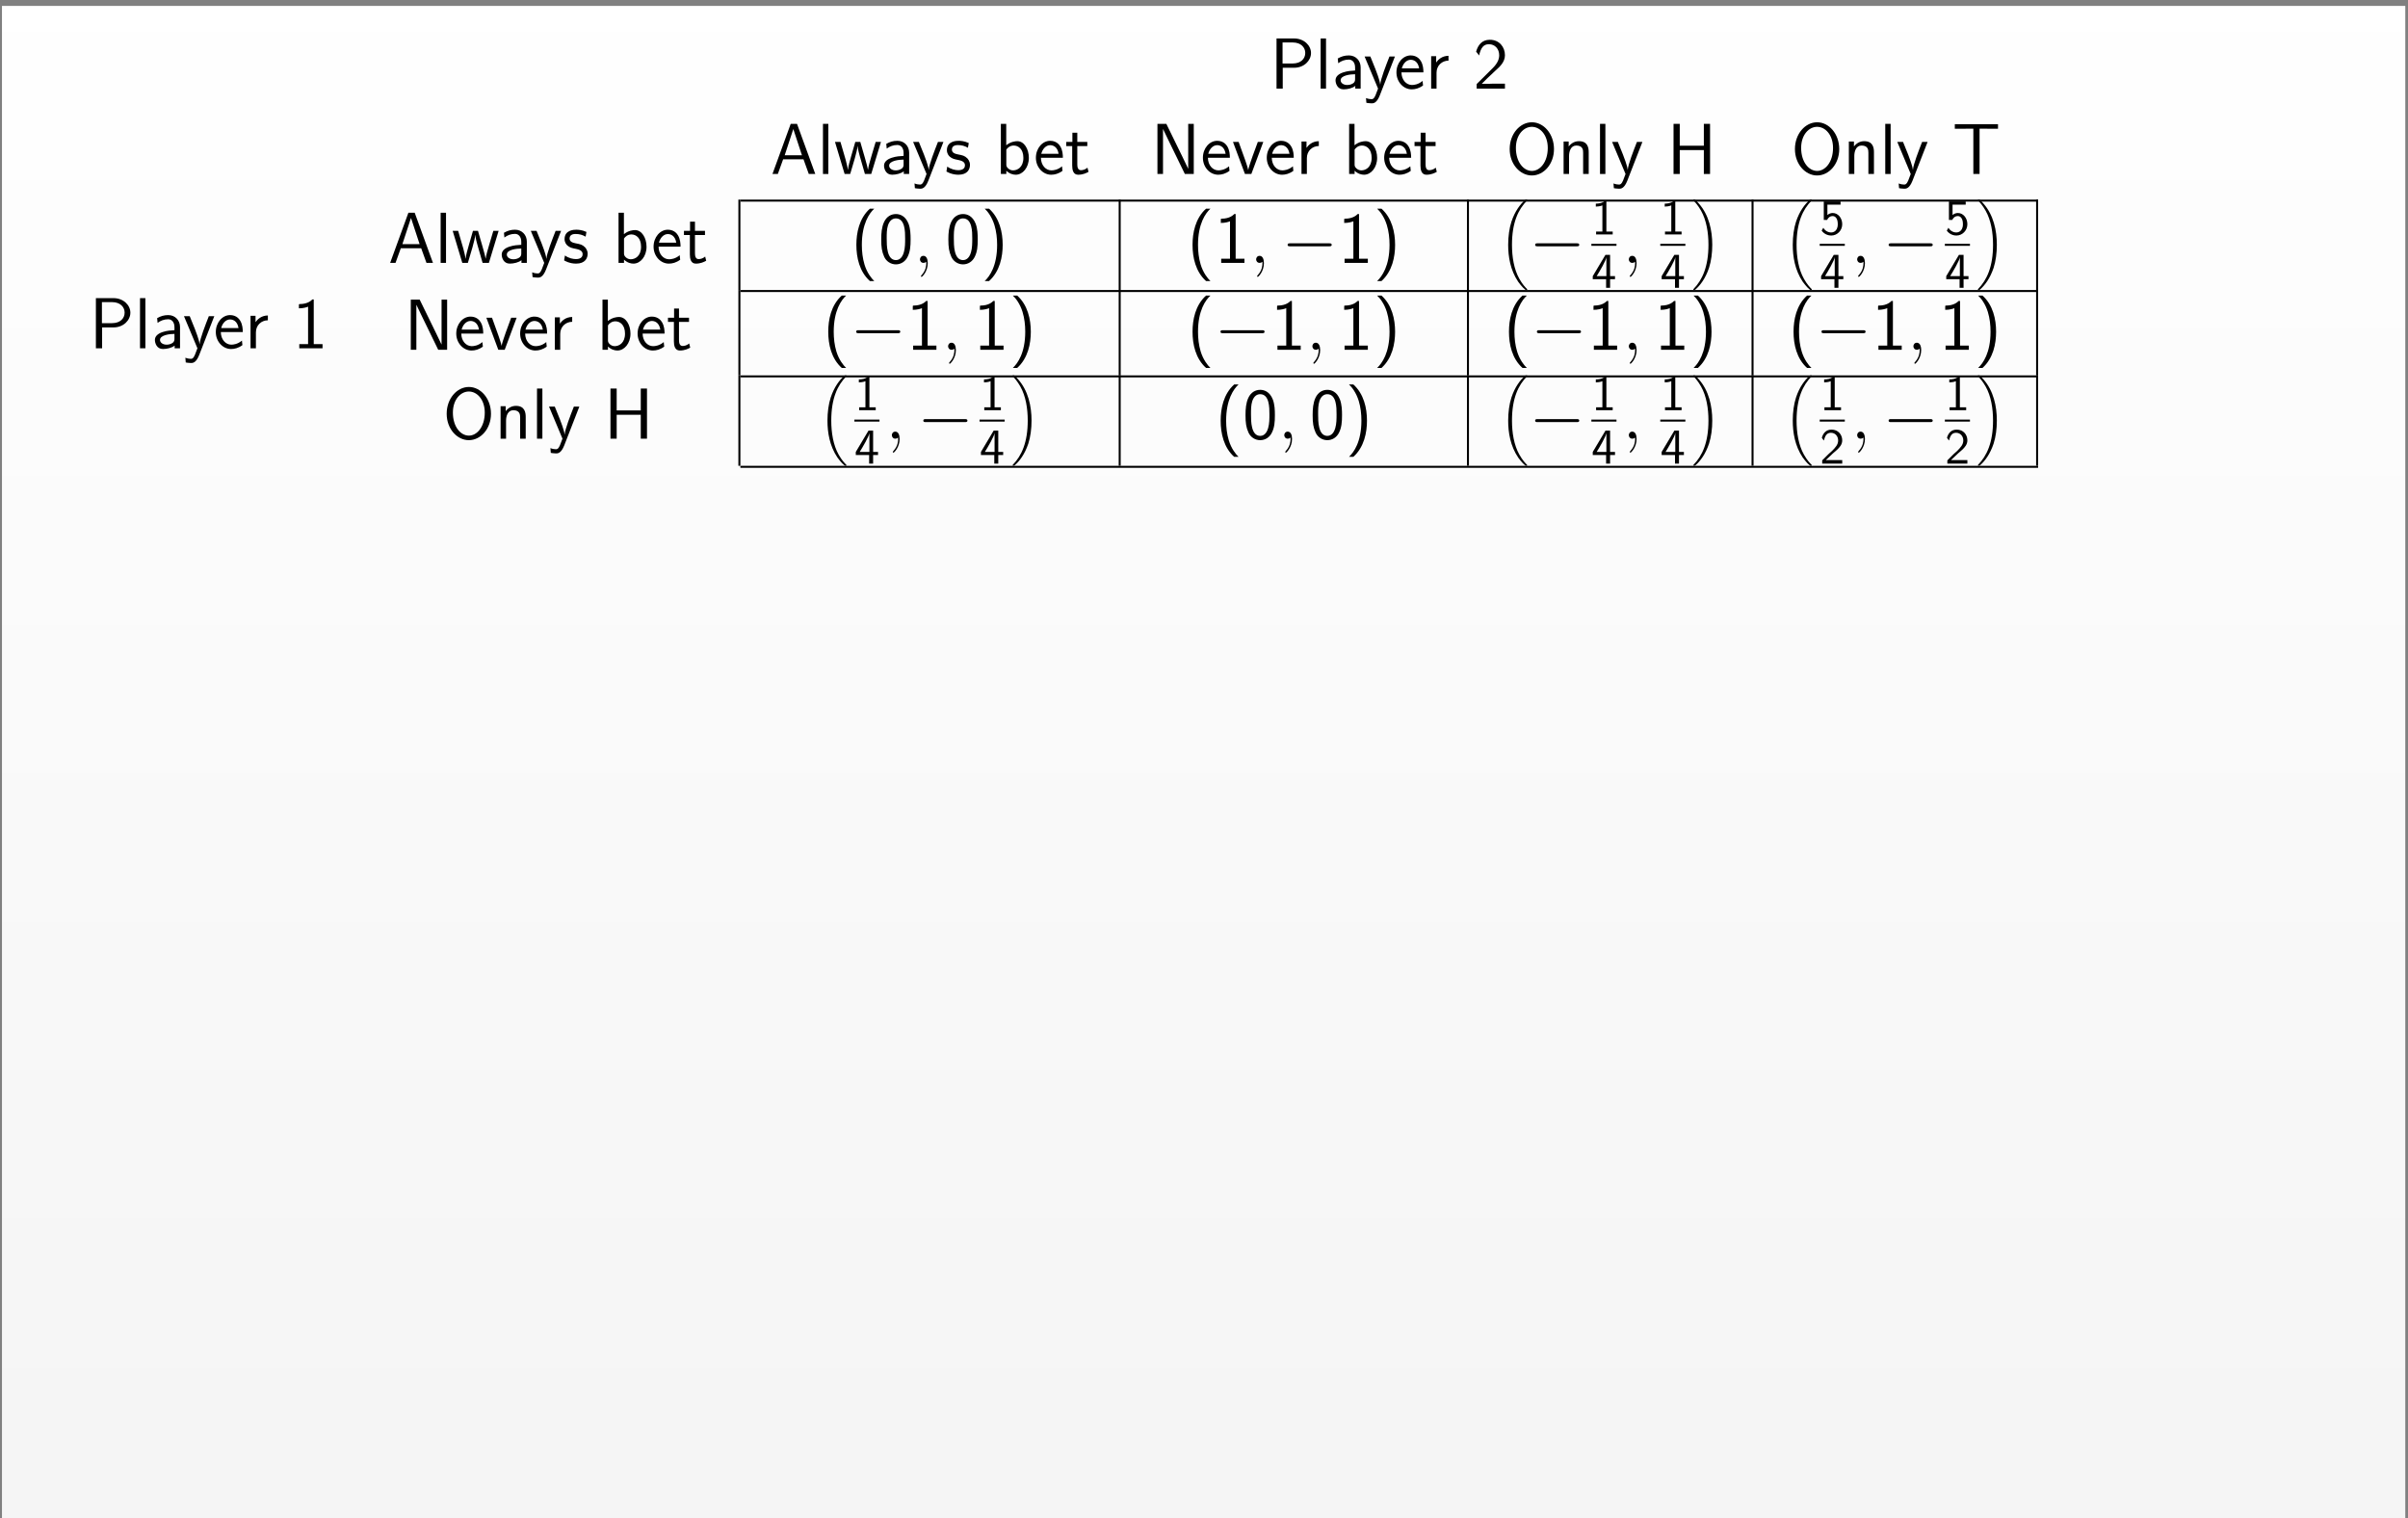 <?xml version="1.0" encoding="UTF-8"?>
<svg xmlns="http://www.w3.org/2000/svg" xmlns:xlink="http://www.w3.org/1999/xlink" width="406" height="256" viewBox="0 0 406 256">
<rect x="0" y="0" width="406" height="256" fill="#808080" stroke="none"/>
<defs>
<g>
<g id="glyph-0-0">
<path d="M 6.922 -6 C 6.922 -7.281 5.734 -8.453 4.078 -8.453 L 1.109 -8.453 L 1.109 0 L 2.156 0 L 2.156 -3.516 L 4.078 -3.516 C 5.766 -3.516 6.922 -4.734 6.922 -6 Z M 5.953 -6.016 C 5.953 -5.047 5.219 -4.234 3.828 -4.234 L 2.125 -4.234 L 2.125 -7.781 L 3.828 -7.781 C 5.25 -7.781 5.953 -6.922 5.953 -6.016 Z M 5.953 -6.016 "/>
</g>
<g id="glyph-0-1">
<path d="M 1.859 0 L 1.859 -8.453 L 0.953 -8.453 L 0.953 0 Z M 1.859 0 "/>
</g>
<g id="glyph-0-2">
<path d="M 4.891 0 L 4.891 -3.578 C 4.891 -4.734 4.047 -5.594 2.906 -5.594 C 2.188 -5.594 1.641 -5.422 1.031 -5.078 L 1.109 -4.281 C 1.641 -4.672 2.203 -4.891 2.906 -4.891 C 3.469 -4.891 3.953 -4.438 3.953 -3.547 L 3.953 -3.047 C 3.406 -3.016 2.688 -2.984 1.953 -2.734 C 1.141 -2.469 0.656 -2.016 0.656 -1.406 C 0.656 -0.859 0.969 0.125 2.016 0.125 C 2.688 0.125 3.531 -0.078 3.984 -0.453 L 3.984 0 Z M 3.953 -1.641 C 3.953 -1.391 3.953 -1.094 3.562 -0.859 C 3.234 -0.641 2.812 -0.609 2.625 -0.609 C 1.969 -0.609 1.516 -0.969 1.516 -1.406 C 1.516 -2.25 3.219 -2.422 3.953 -2.422 Z M 3.953 -1.641 "/>
</g>
<g id="glyph-0-3">
<path d="M 5.281 -5.406 L 4.359 -5.406 C 3.797 -3.969 2.859 -1.578 2.812 -0.703 L 2.797 -0.703 C 2.734 -1.422 2.094 -3.031 2 -3.281 L 1.141 -5.406 L 0.172 -5.406 L 2.438 0 L 2.016 1.109 C 1.75 1.719 1.562 1.781 1.344 1.781 C 1.172 1.781 0.781 1.75 0.406 1.594 L 0.469 2.391 C 0.547 2.406 0.953 2.484 1.344 2.484 C 1.641 2.484 2.203 2.484 2.734 1.141 Z M 5.281 -5.406 "/>
</g>
<g id="glyph-0-4">
<path d="M 4.953 -2.734 C 4.953 -3.266 4.906 -4.016 4.516 -4.656 C 4.016 -5.5 3.172 -5.594 2.812 -5.594 C 1.5 -5.594 0.406 -4.328 0.406 -2.734 C 0.406 -1.141 1.578 0.125 2.984 0.125 C 3.547 0.125 4.219 -0.031 4.891 -0.531 C 4.891 -0.578 4.844 -0.969 4.844 -0.969 C 4.844 -0.969 4.812 -1.25 4.812 -1.297 C 4.094 -0.688 3.375 -0.609 3.016 -0.609 C 2.078 -0.609 1.266 -1.453 1.25 -2.734 Z M 4.234 -3.406 L 1.312 -3.406 C 1.516 -4.219 2.094 -4.859 2.812 -4.859 C 3.188 -4.859 4.031 -4.688 4.234 -3.406 Z M 4.234 -3.406 "/>
</g>
<g id="glyph-0-5">
<path d="M 3.875 -4.719 L 3.875 -5.531 C 2.766 -5.516 2.125 -4.875 1.797 -4.406 L 1.797 -5.469 L 0.953 -5.469 L 0.953 0 L 1.859 0 L 1.859 -2.672 C 1.859 -3.906 2.781 -4.703 3.875 -4.719 Z M 3.875 -4.719 "/>
</g>
<g id="glyph-0-6">
<path d="M 5.359 0 L 5.359 -0.828 L 3.188 -0.828 C 3.047 -0.828 2.906 -0.812 2.75 -0.812 L 1.453 -0.812 C 1.766 -1.141 2.906 -2.266 3.688 -2.969 C 4.594 -3.766 5.359 -4.516 5.359 -5.641 C 5.359 -7 4.422 -8.234 2.812 -8.234 C 1.5 -8.234 0.828 -7.375 0.5 -6.234 C 0.891 -5.75 0.891 -5.734 1 -5.578 C 1.297 -6.891 1.75 -7.484 2.656 -7.484 C 3.703 -7.484 4.391 -6.672 4.391 -5.625 C 4.391 -4.984 4.125 -4.281 3.312 -3.469 L 0.594 -0.766 L 0.594 0 Z M 5.359 0 "/>
</g>
<g id="glyph-0-7">
<path d="M 7.547 0 L 4.469 -8.453 L 3.406 -8.453 L 0.328 0 L 1.234 0 L 2.125 -2.469 L 5.562 -2.469 L 6.453 0 Z M 5.297 -3.156 L 2.391 -3.156 L 3.844 -7.578 Z M 5.297 -3.156 "/>
</g>
<g id="glyph-0-8">
<path d="M 7.922 -5.406 L 7.031 -5.406 L 6.297 -2.938 C 6.125 -2.359 5.781 -1.203 5.734 -0.688 C 5.688 -0.969 5.5 -1.797 5.234 -2.656 L 4.438 -5.406 L 3.594 -5.406 L 2.906 -3.016 C 2.688 -2.266 2.391 -1.219 2.359 -0.703 L 2.344 -0.703 C 2.328 -0.938 2.188 -1.578 1.969 -2.406 L 1.094 -5.406 L 0.172 -5.406 L 1.797 0 L 2.734 0 C 3.203 -1.531 3.906 -3.844 3.984 -4.703 L 4 -4.703 C 4.016 -4.203 4.266 -3.328 4.344 -3.047 L 5.219 0 L 6.281 0 Z M 7.922 -5.406 "/>
</g>
<g id="glyph-0-9">
<path d="M 4.297 -1.547 C 4.297 -2.172 3.906 -2.562 3.859 -2.625 C 3.406 -3.078 3.047 -3.156 2.297 -3.297 C 1.859 -3.391 1.25 -3.516 1.25 -4.125 C 1.25 -4.875 2.094 -4.875 2.25 -4.875 C 2.906 -4.875 3.406 -4.734 3.953 -4.422 L 4.094 -5.219 C 3.312 -5.578 2.656 -5.594 2.375 -5.594 C 2.094 -5.594 0.406 -5.594 0.406 -4.016 C 0.406 -3.469 0.688 -3.109 0.875 -2.938 C 1.312 -2.562 1.625 -2.5 2.344 -2.359 C 2.734 -2.266 3.453 -2.125 3.453 -1.469 C 3.453 -0.641 2.5 -0.641 2.328 -0.641 C 1.844 -0.641 1.141 -0.766 0.469 -1.25 L 0.328 -0.422 C 0.391 -0.375 1.219 0.125 2.344 0.125 C 3.906 0.125 4.297 -0.828 4.297 -1.547 Z M 4.297 -1.547 "/>
</g>
<g id="glyph-0-10">
<path d="M 5.672 -2.719 C 5.672 -4.219 4.875 -5.531 3.734 -5.531 C 3.391 -5.531 2.609 -5.453 1.859 -4.844 L 1.859 -8.453 L 0.953 -8.453 L 0.953 0 L 1.875 0 L 1.875 -0.547 C 2.438 -0.016 3.031 0.125 3.469 0.125 C 4.625 0.125 5.672 -1.062 5.672 -2.719 Z M 4.75 -2.719 C 4.75 -1.141 3.75 -0.609 3.016 -0.609 C 2.672 -0.609 2.438 -0.734 2.219 -0.906 C 1.922 -1.156 1.875 -1.375 1.875 -1.578 L 1.875 -4.109 C 2.094 -4.453 2.531 -4.797 3.125 -4.797 C 3.875 -4.797 4.75 -4.234 4.75 -2.719 Z M 4.75 -2.719 "/>
</g>
<g id="glyph-0-11">
<path d="M 3.969 -0.359 L 3.797 -1.062 C 3.359 -0.688 2.906 -0.641 2.688 -0.641 C 2.156 -0.641 2.078 -1.203 2.078 -1.641 L 2.078 -4.703 L 3.766 -4.703 L 3.766 -5.406 L 2.078 -5.406 L 2.078 -6.953 L 1.25 -6.953 L 1.25 -5.406 L 0.219 -5.406 L 0.219 -4.703 L 1.219 -4.703 L 1.219 -1.422 C 1.219 -0.719 1.375 0.125 2.219 0.125 C 3.031 0.125 3.594 -0.156 3.969 -0.359 Z M 3.969 -0.359 "/>
</g>
<g id="glyph-0-12">
<path d="M 7.234 0 L 7.234 -8.453 L 6.297 -8.453 L 6.297 -0.906 L 6.281 -0.906 L 5.297 -2.953 L 2.609 -8.453 L 1.109 -8.453 L 1.109 0 L 2.047 0 L 2.047 -7.562 L 2.062 -7.562 L 3.047 -5.516 L 5.734 0 Z M 7.234 0 "/>
</g>
<g id="glyph-0-13">
<path d="M 5.281 -5.406 L 4.359 -5.406 C 3.703 -3.609 4.078 -4.656 3.469 -2.984 C 3.266 -2.406 2.812 -1.109 2.734 -0.656 C 2.672 -1.078 2.422 -1.75 2.25 -2.281 L 1.125 -5.406 L 0.172 -5.406 L 2.188 0 L 3.266 0 Z M 5.281 -5.406 "/>
</g>
<g id="glyph-0-14">
<path d="M 8.125 -4.203 C 8.125 -6.781 6.375 -8.719 4.406 -8.719 C 2.375 -8.719 0.656 -6.75 0.656 -4.203 C 0.656 -1.641 2.422 0.25 4.391 0.25 C 6.391 0.25 8.125 -1.656 8.125 -4.203 Z M 7.078 -4.391 C 7.078 -2 5.766 -0.516 4.406 -0.516 C 2.984 -0.516 1.703 -2.031 1.703 -4.391 C 1.703 -6.625 3.031 -7.953 4.391 -7.953 C 5.781 -7.953 7.078 -6.594 7.078 -4.391 Z M 7.078 -4.391 "/>
</g>
<g id="glyph-0-15">
<path d="M 5.172 0 L 5.172 -3.672 C 5.172 -4.406 5.016 -5.531 3.531 -5.531 C 2.859 -5.531 2.266 -5.234 1.797 -4.641 L 1.797 -5.469 L 0.938 -5.469 L 0.938 0 L 1.859 0 L 1.859 -3.031 C 1.859 -3.797 2.141 -4.797 3.078 -4.797 C 4.203 -4.797 4.234 -4.016 4.234 -3.578 L 4.234 0 Z M 5.172 0 "/>
</g>
<g id="glyph-0-16">
<path d="M 7.25 0 L 7.25 -8.453 L 6.203 -8.453 L 6.203 -4.766 L 2.141 -4.766 L 2.141 -8.453 L 1.094 -8.453 L 1.094 0 L 2.141 0 L 2.141 -4.031 L 6.203 -4.031 L 6.203 0 Z M 7.25 0 "/>
</g>
<g id="glyph-0-17">
<path d="M 7.703 -7.625 L 7.703 -8.391 L 0.422 -8.391 L 0.422 -7.625 L 2.031 -7.625 C 2.188 -7.625 2.328 -7.641 2.469 -7.641 L 3.547 -7.641 L 3.547 0 L 4.594 0 L 4.594 -7.641 L 5.672 -7.641 C 5.812 -7.641 5.953 -7.625 6.109 -7.625 Z M 7.703 -7.625 "/>
</g>
<g id="glyph-0-18">
<path d="M 5.062 0 L 5.062 -0.703 L 3.578 -0.703 L 3.578 -8.234 L 3.344 -8.234 C 3.156 -8.047 2.578 -7.469 1.25 -7.453 C 1.078 -7.453 1.078 -7.438 1.078 -7.219 L 1.078 -6.734 C 1.812 -6.734 2.375 -6.906 2.625 -7.016 L 2.625 -0.703 L 1.141 -0.703 L 1.141 0 Z M 5.062 0 "/>
</g>
<g id="glyph-0-19">
<path d="M 5.453 -3.969 C 5.453 -4.797 5.422 -5.734 5.109 -6.594 C 4.578 -7.953 3.625 -8.234 2.984 -8.234 C 2.188 -8.234 1.422 -7.844 0.969 -6.875 C 0.578 -6.016 0.5 -5.016 0.5 -3.969 C 0.5 -2.641 0.609 -1.891 1 -1.031 C 1.359 -0.234 2.141 0.25 2.969 0.25 C 3.781 0.25 4.547 -0.188 4.953 -1.031 C 5.375 -1.891 5.453 -2.781 5.453 -3.969 Z M 4.531 -4.125 C 4.531 -3.344 4.531 -2.531 4.312 -1.781 C 3.984 -0.609 3.297 -0.469 2.984 -0.469 C 1.422 -0.469 1.422 -2.969 1.422 -4.125 C 1.422 -4.906 1.422 -5.656 1.641 -6.344 C 1.938 -7.219 2.469 -7.5 2.969 -7.5 C 4.531 -7.5 4.531 -5.234 4.531 -4.125 Z M 4.531 -4.125 "/>
</g>
<g id="glyph-1-0">
<path d="M 3.969 3.062 C 3.5 2.625 2.75 1.672 2.328 0.297 C 2 -0.797 1.875 -1.922 1.875 -3.031 C 1.875 -6.625 3.156 -8.391 3.969 -9.141 L 3.234 -9.141 C 1.406 -7.5 0.953 -5.031 0.953 -3.047 C 0.953 -0.906 1.469 1.484 3.234 3.062 Z M 3.969 3.062 "/>
</g>
<g id="glyph-1-1">
<path d="M 3.688 -3.031 C 3.688 -5.172 3.156 -7.562 1.391 -9.141 L 0.656 -9.141 C 1.141 -8.703 1.875 -7.75 2.297 -6.375 C 2.625 -5.297 2.75 -4.156 2.75 -3.047 C 2.75 0.547 1.469 2.297 0.656 3.062 L 1.391 3.062 C 3.219 1.422 3.688 -1.047 3.688 -3.031 Z M 3.688 -3.031 "/>
</g>
<g id="glyph-2-0">
<path d="M 2.375 0.047 C 2.375 -0.656 2.141 -1.188 1.641 -1.188 C 1.25 -1.188 1.062 -0.859 1.062 -0.594 C 1.062 -0.328 1.25 0 1.656 0 C 1.812 0 1.953 -0.047 2.062 -0.156 C 2.078 -0.188 2.109 -0.188 2.109 -0.188 C 2.109 -0.188 2.125 -0.016 2.125 0.047 C 2.125 0.453 2.062 1.25 1.359 2.031 C 1.219 2.188 1.219 2.234 1.219 2.234 C 1.219 2.297 1.281 2.359 1.344 2.359 C 1.438 2.359 2.375 1.453 2.375 0.047 Z M 2.375 0.047 "/>
</g>
<g id="glyph-3-0">
<path d="M 8.453 -3.047 C 8.453 -3.297 8.219 -3.297 8.062 -3.297 L 1.406 -3.297 C 1.25 -3.297 1.016 -3.297 1.016 -3.047 C 1.016 -2.797 1.25 -2.797 1.406 -2.797 L 8.062 -2.797 C 8.219 -2.797 8.453 -2.797 8.453 -3.047 Z M 8.453 -3.047 "/>
</g>
<g id="glyph-4-0">
<path d="M 4.75 14.812 C 4.75 14.781 4.719 14.766 4.703 14.734 C 4.406 14.438 3.953 13.969 3.422 13.031 C 2.5 11.406 2.172 9.312 2.172 7.281 C 2.172 3.516 3.234 1.312 4.719 -0.188 C 4.75 -0.219 4.75 -0.25 4.75 -0.25 C 4.75 -0.344 4.688 -0.344 4.578 -0.344 C 4.469 -0.344 4.453 -0.344 4.375 -0.266 C 3.578 0.422 2.672 1.594 2.078 3.391 C 1.719 4.5 1.531 5.875 1.531 7.281 C 1.531 9.281 1.891 11.547 3.219 13.516 C 3.453 13.844 3.766 14.203 3.766 14.203 C 3.844 14.297 3.969 14.438 4.031 14.5 L 4.359 14.797 C 4.375 14.812 4.469 14.891 4.469 14.891 L 4.656 14.891 C 4.672 14.891 4.75 14.891 4.75 14.812 Z M 4.75 14.812 "/>
</g>
<g id="glyph-4-1">
<path d="M 3.516 7.281 C 3.516 4.844 2.953 2.266 1.281 0.359 C 1.172 0.219 0.859 -0.109 0.656 -0.281 C 0.594 -0.344 0.578 -0.344 0.469 -0.344 C 0.375 -0.344 0.312 -0.344 0.312 -0.25 C 0.312 -0.219 0.344 -0.188 0.359 -0.172 C 0.641 0.125 1.094 0.594 1.625 1.531 C 2.547 3.156 2.875 5.25 2.875 7.281 C 2.875 10.953 1.859 13.188 0.344 14.75 C 0.328 14.766 0.312 14.781 0.312 14.812 C 0.312 14.891 0.375 14.891 0.469 14.891 C 0.578 14.891 0.594 14.891 0.672 14.828 C 1.469 14.141 2.375 12.953 2.969 11.172 C 3.344 10.016 3.516 8.641 3.516 7.281 Z M 3.516 7.281 "/>
</g>
<g id="glyph-5-0">
<path d="M 3.594 0 L 3.594 -0.484 L 2.531 -0.484 L 2.531 -5.734 L 2.359 -5.734 C 1.859 -5.219 1.156 -5.203 0.75 -5.188 L 0.75 -4.688 C 1.031 -4.703 1.438 -4.719 1.859 -4.891 L 1.859 -0.484 L 0.797 -0.484 L 0.797 0 Z M 3.594 0 "/>
</g>
<g id="glyph-5-1">
<path d="M 3.984 -1.453 L 3.984 -1.969 L 3.156 -1.969 L 3.156 -5.562 L 2.375 -5.562 L 0.234 -1.969 L 0.234 -1.453 L 2.484 -1.453 L 2.484 0 L 3.156 0 L 3.156 -1.453 Z M 2.531 -1.969 L 0.891 -1.969 C 1.344 -2.688 2.531 -4.703 2.531 -5.188 Z M 2.531 -1.969 "/>
</g>
<g id="glyph-5-2">
<path d="M 3.797 -1.719 C 3.797 -2.781 3.078 -3.609 2.203 -3.609 C 1.859 -3.609 1.547 -3.484 1.297 -3.266 L 1.297 -5.016 L 3.516 -5.016 L 3.516 -5.562 L 0.688 -5.562 L 0.688 -2.438 L 1.25 -2.438 C 1.391 -2.766 1.703 -3.094 2.188 -3.094 C 2.594 -3.094 3.047 -2.75 3.047 -1.734 C 3.047 -0.328 2.016 -0.328 1.938 -0.328 C 1.375 -0.328 0.859 -0.656 0.609 -1.125 L 0.328 -0.641 C 0.672 -0.156 1.266 0.188 1.953 0.188 C 2.953 0.188 3.797 -0.656 3.797 -1.719 Z M 3.797 -1.719 "/>
</g>
<g id="glyph-5-3">
<path d="M 3.797 0 L 3.797 -0.594 L 2.266 -0.594 C 2.156 -0.594 2.062 -0.594 1.953 -0.594 L 1.031 -0.594 C 1.297 -0.828 1.953 -1.469 2.203 -1.703 C 2.375 -1.859 2.797 -2.219 2.969 -2.375 C 3.344 -2.75 3.797 -3.203 3.797 -3.922 C 3.797 -4.891 3.109 -5.734 2 -5.734 C 1.031 -5.734 0.562 -5.078 0.359 -4.359 C 0.453 -4.203 0.5 -4.156 0.516 -4.125 C 0.531 -4.109 0.625 -4 0.703 -3.891 C 0.875 -4.547 1.109 -5.203 1.875 -5.203 C 2.672 -5.203 3.109 -4.562 3.109 -3.906 C 3.109 -3.188 2.625 -2.703 2.125 -2.188 L 1.469 -1.594 L 0.422 -0.547 L 0.422 0 Z M 3.797 0 "/>
</g>
</g>
<clipPath id="clip-0">
<path clip-rule="nonzero" d="M 0.332 1 L 405.543 1 L 405.543 256 L 0.332 256 Z M 0.332 1 "/>
</clipPath>
<linearGradient id="linear-pattern-0" gradientUnits="userSpaceOnUse" x1="0" y1="0" x2="0" y2="255.118" gradientTransform="matrix(1, 0, 0, -1, 0.331, 256)">
<stop offset="0" stop-color="rgb(95.999%, 95.999%, 95.999%)" stop-opacity="1"/>
<stop offset="0.062" stop-color="rgb(96.124%, 96.124%, 96.124%)" stop-opacity="1"/>
<stop offset="0.125" stop-color="rgb(96.375%, 96.375%, 96.375%)" stop-opacity="1"/>
<stop offset="0.188" stop-color="rgb(96.625%, 96.625%, 96.625%)" stop-opacity="1"/>
<stop offset="0.25" stop-color="rgb(96.873%, 96.873%, 96.873%)" stop-opacity="1"/>
<stop offset="0.312" stop-color="rgb(97.124%, 97.124%, 97.124%)" stop-opacity="1"/>
<stop offset="0.375" stop-color="rgb(97.374%, 97.374%, 97.374%)" stop-opacity="1"/>
<stop offset="0.438" stop-color="rgb(97.624%, 97.624%, 97.624%)" stop-opacity="1"/>
<stop offset="0.5" stop-color="rgb(97.874%, 97.874%, 97.874%)" stop-opacity="1"/>
<stop offset="0.562" stop-color="rgb(98.125%, 98.125%, 98.125%)" stop-opacity="1"/>
<stop offset="0.625" stop-color="rgb(98.373%, 98.373%, 98.373%)" stop-opacity="1"/>
<stop offset="0.688" stop-color="rgb(98.624%, 98.624%, 98.624%)" stop-opacity="1"/>
<stop offset="0.75" stop-color="rgb(98.874%, 98.874%, 98.874%)" stop-opacity="1"/>
<stop offset="0.812" stop-color="rgb(99.124%, 99.124%, 99.124%)" stop-opacity="1"/>
<stop offset="0.875" stop-color="rgb(99.374%, 99.374%, 99.374%)" stop-opacity="1"/>
<stop offset="0.938" stop-color="rgb(99.625%, 99.625%, 99.625%)" stop-opacity="1"/>
<stop offset="1" stop-color="rgb(99.873%, 99.873%, 99.873%)" stop-opacity="1"/>
</linearGradient>
</defs>
<g clip-path="url(#clip-0)">
<path fill-rule="nonzero" fill="url(#linear-pattern-0)" d="M 0.332 256 L 0.332 0.883 L 405.543 0.883 L 405.543 256 Z M 0.332 256 "/>
</g>
<g fill="rgb(0%, 0%, 0%)" fill-opacity="1">
<use xlink:href="#glyph-0-0" x="214.12" y="14.939"/>
<use xlink:href="#glyph-0-1" x="221.714" y="14.939"/>
<use xlink:href="#glyph-0-2" x="224.522" y="14.939"/>
</g>
<g fill="rgb(0%, 0%, 0%)" fill-opacity="1">
<use xlink:href="#glyph-0-3" x="229.908" y="14.939"/>
</g>
<g fill="rgb(0%, 0%, 0%)" fill-opacity="1">
<use xlink:href="#glyph-0-4" x="235.041" y="14.939"/>
<use xlink:href="#glyph-0-5" x="240.348" y="14.939"/>
</g>
<g fill="rgb(0%, 0%, 0%)" fill-opacity="1">
<use xlink:href="#glyph-0-6" x="248.38" y="14.939"/>
</g>
<g fill="rgb(0%, 0%, 0%)" fill-opacity="1">
<use xlink:href="#glyph-0-7" x="129.913" y="29.335"/>
<use xlink:href="#glyph-0-1" x="137.803" y="29.335"/>
<use xlink:href="#glyph-0-8" x="140.611" y="29.335"/>
</g>
<g fill="rgb(0%, 0%, 0%)" fill-opacity="1">
<use xlink:href="#glyph-0-2" x="148.397" y="29.335"/>
</g>
<g fill="rgb(0%, 0%, 0%)" fill-opacity="1">
<use xlink:href="#glyph-0-3" x="153.784" y="29.335"/>
<use xlink:href="#glyph-0-9" x="159.245" y="29.335"/>
</g>
<g fill="rgb(0%, 0%, 0%)" fill-opacity="1">
<use xlink:href="#glyph-0-10" x="167.797" y="29.335"/>
</g>
<g fill="rgb(0%, 0%, 0%)" fill-opacity="1">
<use xlink:href="#glyph-0-4" x="174.252" y="29.335"/>
<use xlink:href="#glyph-0-11" x="179.559" y="29.335"/>
</g>
<g fill="rgb(0%, 0%, 0%)" fill-opacity="1">
<use xlink:href="#glyph-0-12" x="194.041" y="29.335"/>
<use xlink:href="#glyph-0-4" x="202.409" y="29.335"/>
<use xlink:href="#glyph-0-13" x="207.716" y="29.335"/>
<use xlink:href="#glyph-0-4" x="213.178" y="29.335"/>
<use xlink:href="#glyph-0-5" x="218.485" y="29.335"/>
</g>
<g fill="rgb(0%, 0%, 0%)" fill-opacity="1">
<use xlink:href="#glyph-0-10" x="226.518" y="29.335"/>
</g>
<g fill="rgb(0%, 0%, 0%)" fill-opacity="1">
<use xlink:href="#glyph-0-4" x="232.972" y="29.335"/>
<use xlink:href="#glyph-0-11" x="238.279" y="29.335"/>
</g>
<g fill="rgb(0%, 0%, 0%)" fill-opacity="1">
<use xlink:href="#glyph-0-14" x="253.883" y="29.335"/>
<use xlink:href="#glyph-0-15" x="262.691" y="29.335"/>
<use xlink:href="#glyph-0-1" x="268.816" y="29.335"/>
</g>
<g fill="rgb(0%, 0%, 0%)" fill-opacity="1">
<use xlink:href="#glyph-0-3" x="271.636" y="29.335"/>
</g>
<g fill="rgb(0%, 0%, 0%)" fill-opacity="1">
<use xlink:href="#glyph-0-16" x="281.073" y="29.335"/>
</g>
<g fill="rgb(0%, 0%, 0%)" fill-opacity="1">
<use xlink:href="#glyph-0-14" x="301.978" y="29.335"/>
<use xlink:href="#glyph-0-15" x="310.786" y="29.335"/>
<use xlink:href="#glyph-0-1" x="316.911" y="29.335"/>
<use xlink:href="#glyph-0-3" x="319.72" y="29.335"/>
</g>
<g fill="rgb(0%, 0%, 0%)" fill-opacity="1">
<use xlink:href="#glyph-0-17" x="329.169" y="29.335"/>
</g>
<path fill="none" stroke-width="0.398" stroke-linecap="butt" stroke-linejoin="miter" stroke="rgb(0%, 0%, 0%)" stroke-opacity="1" stroke-miterlimit="10" d="M 0 -0.002 L 257.417 -0.002 " transform="matrix(0.85, 0, 0, -0.85, 124.832, 33.823)"/>
<g fill="rgb(0%, 0%, 0%)" fill-opacity="1">
<use xlink:href="#glyph-0-0" x="15.06" y="58.72"/>
<use xlink:href="#glyph-0-1" x="22.654" y="58.72"/>
<use xlink:href="#glyph-0-2" x="25.462" y="58.72"/>
</g>
<g fill="rgb(0%, 0%, 0%)" fill-opacity="1">
<use xlink:href="#glyph-0-3" x="30.848" y="58.72"/>
</g>
<g fill="rgb(0%, 0%, 0%)" fill-opacity="1">
<use xlink:href="#glyph-0-4" x="35.981" y="58.72"/>
<use xlink:href="#glyph-0-5" x="41.288" y="58.72"/>
</g>
<g fill="rgb(0%, 0%, 0%)" fill-opacity="1">
<use xlink:href="#glyph-0-18" x="49.32" y="58.72"/>
</g>
<g fill="rgb(0%, 0%, 0%)" fill-opacity="1">
<use xlink:href="#glyph-0-7" x="65.452" y="44.324"/>
<use xlink:href="#glyph-0-1" x="73.342" y="44.324"/>
<use xlink:href="#glyph-0-8" x="76.15" y="44.324"/>
</g>
<g fill="rgb(0%, 0%, 0%)" fill-opacity="1">
<use xlink:href="#glyph-0-2" x="83.936" y="44.324"/>
</g>
<g fill="rgb(0%, 0%, 0%)" fill-opacity="1">
<use xlink:href="#glyph-0-3" x="89.322" y="44.324"/>
<use xlink:href="#glyph-0-9" x="94.784" y="44.324"/>
</g>
<g fill="rgb(0%, 0%, 0%)" fill-opacity="1">
<use xlink:href="#glyph-0-10" x="103.336" y="44.324"/>
</g>
<g fill="rgb(0%, 0%, 0%)" fill-opacity="1">
<use xlink:href="#glyph-0-4" x="109.79" y="44.324"/>
<use xlink:href="#glyph-0-11" x="115.097" y="44.324"/>
</g>
<path fill="none" stroke-width="0.398" stroke-linecap="butt" stroke-linejoin="miter" stroke="rgb(0%, 0%, 0%)" stroke-opacity="1" stroke-miterlimit="10" d="M 0.001 -0.002 L 0.001 17.935 " transform="matrix(0.85, 0, 0, -0.85, 124.663, 48.897)"/>
<g fill="rgb(0%, 0%, 0%)" fill-opacity="1">
<use xlink:href="#glyph-1-0" x="143.436" y="44.324"/>
</g>
<g fill="rgb(0%, 0%, 0%)" fill-opacity="1">
<use xlink:href="#glyph-0-19" x="148.079" y="44.324"/>
</g>
<g fill="rgb(0%, 0%, 0%)" fill-opacity="1">
<use xlink:href="#glyph-2-0" x="154.049" y="44.324"/>
</g>
<g fill="rgb(0%, 0%, 0%)" fill-opacity="1">
<use xlink:href="#glyph-0-19" x="159.398" y="44.324"/>
</g>
<g fill="rgb(0%, 0%, 0%)" fill-opacity="1">
<use xlink:href="#glyph-1-1" x="165.369" y="44.324"/>
</g>
<path fill="none" stroke-width="0.398" stroke-linecap="butt" stroke-linejoin="miter" stroke="rgb(0%, 0%, 0%)" stroke-opacity="1" stroke-miterlimit="10" d="M 0 -0.002 L 0 17.935 " transform="matrix(0.85, 0, 0, -0.85, 188.785, 48.897)"/>
<g fill="rgb(0%, 0%, 0%)" fill-opacity="1">
<use xlink:href="#glyph-1-0" x="200.115" y="44.324"/>
</g>
<g fill="rgb(0%, 0%, 0%)" fill-opacity="1">
<use xlink:href="#glyph-0-18" x="204.758" y="44.324"/>
</g>
<g fill="rgb(0%, 0%, 0%)" fill-opacity="1">
<use xlink:href="#glyph-2-0" x="210.728" y="44.324"/>
</g>
<g fill="rgb(0%, 0%, 0%)" fill-opacity="1">
<use xlink:href="#glyph-3-0" x="216.077" y="44.324"/>
</g>
<g fill="rgb(0%, 0%, 0%)" fill-opacity="1">
<use xlink:href="#glyph-0-18" x="225.561" y="44.324"/>
</g>
<g fill="rgb(0%, 0%, 0%)" fill-opacity="1">
<use xlink:href="#glyph-1-1" x="231.532" y="44.324"/>
</g>
<path fill="none" stroke-width="0.398" stroke-linecap="butt" stroke-linejoin="miter" stroke="rgb(0%, 0%, 0%)" stroke-opacity="1" stroke-miterlimit="10" d="M -0.001 -0.002 L -0.001 17.935 " transform="matrix(0.85, 0, 0, -0.85, 247.505, 48.897)"/>
<g fill="rgb(0%, 0%, 0%)" fill-opacity="1">
<use xlink:href="#glyph-4-0" x="252.755" y="33.993"/>
</g>
<g fill="rgb(0%, 0%, 0%)" fill-opacity="1">
<use xlink:href="#glyph-3-0" x="257.813" y="44.324"/>
</g>
<g fill="rgb(0%, 0%, 0%)" fill-opacity="1">
<use xlink:href="#glyph-5-0" x="268.313" y="39.523"/>
</g>
<path fill="none" stroke-width="0.398" stroke-linecap="butt" stroke-linejoin="miter" stroke="rgb(0%, 0%, 0%)" stroke-opacity="1" stroke-miterlimit="10" d="M -0 -0.002 L 4.981 -0.002 " transform="matrix(0.85, 0, 0, -0.85, 268.313, 41.276)"/>
<g fill="rgb(0%, 0%, 0%)" fill-opacity="1">
<use xlink:href="#glyph-5-1" x="268.313" y="48.529"/>
</g>
<g fill="rgb(0%, 0%, 0%)" fill-opacity="1">
<use xlink:href="#glyph-2-0" x="273.563" y="44.324"/>
</g>
<g fill="rgb(0%, 0%, 0%)" fill-opacity="1">
<use xlink:href="#glyph-5-0" x="279.929" y="39.523"/>
</g>
<path fill="none" stroke-width="0.398" stroke-linecap="butt" stroke-linejoin="miter" stroke="rgb(0%, 0%, 0%)" stroke-opacity="1" stroke-miterlimit="10" d="M 0.001 -0.002 L 4.982 -0.002 " transform="matrix(0.85, 0, 0, -0.85, 279.929, 41.276)"/>
<g fill="rgb(0%, 0%, 0%)" fill-opacity="1">
<use xlink:href="#glyph-5-1" x="279.929" y="48.529"/>
</g>
<g fill="rgb(0%, 0%, 0%)" fill-opacity="1">
<use xlink:href="#glyph-4-1" x="285.179" y="33.993"/>
</g>
<path fill="none" stroke-width="0.398" stroke-linecap="butt" stroke-linejoin="miter" stroke="rgb(0%, 0%, 0%)" stroke-opacity="1" stroke-miterlimit="10" d="M 0.002 -0.002 L 0.002 17.935 " transform="matrix(0.85, 0, 0, -0.85, 295.486, 48.897)"/>
<g fill="rgb(0%, 0%, 0%)" fill-opacity="1">
<use xlink:href="#glyph-4-0" x="300.737" y="33.993"/>
</g>
<g fill="rgb(0%, 0%, 0%)" fill-opacity="1">
<use xlink:href="#glyph-5-2" x="306.811" y="39.523"/>
</g>
<path fill="none" stroke-width="0.398" stroke-linecap="butt" stroke-linejoin="miter" stroke="rgb(0%, 0%, 0%)" stroke-opacity="1" stroke-miterlimit="10" d="M 0.002 -0.002 L 4.979 -0.002 " transform="matrix(0.85, 0, 0, -0.85, 306.811, 41.276)"/>
<g fill="rgb(0%, 0%, 0%)" fill-opacity="1">
<use xlink:href="#glyph-5-1" x="306.811" y="48.529"/>
</g>
<g fill="rgb(0%, 0%, 0%)" fill-opacity="1">
<use xlink:href="#glyph-2-0" x="312.061" y="44.324"/>
</g>
<g fill="rgb(0%, 0%, 0%)" fill-opacity="1">
<use xlink:href="#glyph-3-0" x="317.41" y="44.324"/>
</g>
<g fill="rgb(0%, 0%, 0%)" fill-opacity="1">
<use xlink:href="#glyph-5-2" x="327.911" y="39.523"/>
</g>
<path fill="none" stroke-width="0.398" stroke-linecap="butt" stroke-linejoin="miter" stroke="rgb(0%, 0%, 0%)" stroke-opacity="1" stroke-miterlimit="10" d="M -0.001 -0.002 L 4.981 -0.002 " transform="matrix(0.85, 0, 0, -0.85, 327.911, 41.276)"/>
<g fill="rgb(0%, 0%, 0%)" fill-opacity="1">
<use xlink:href="#glyph-5-1" x="327.911" y="48.529"/>
</g>
<g fill="rgb(0%, 0%, 0%)" fill-opacity="1">
<use xlink:href="#glyph-4-1" x="333.161" y="33.993"/>
</g>
<path fill="none" stroke-width="0.398" stroke-linecap="butt" stroke-linejoin="miter" stroke="rgb(0%, 0%, 0%)" stroke-opacity="1" stroke-miterlimit="10" d="M -0 -0.002 L -0 17.935 " transform="matrix(0.85, 0, 0, -0.85, 343.469, 48.897)"/>
<path fill="none" stroke-width="0.398" stroke-linecap="butt" stroke-linejoin="miter" stroke="rgb(0%, 0%, 0%)" stroke-opacity="1" stroke-miterlimit="10" d="M 0 -0.001 L 257.417 -0.001 " transform="matrix(0.85, 0, 0, -0.85, 124.832, 49.066)"/>
<g fill="rgb(0%, 0%, 0%)" fill-opacity="1">
<use xlink:href="#glyph-0-12" x="68.153" y="58.974"/>
<use xlink:href="#glyph-0-4" x="76.522" y="58.974"/>
<use xlink:href="#glyph-0-13" x="81.829" y="58.974"/>
<use xlink:href="#glyph-0-4" x="87.291" y="58.974"/>
<use xlink:href="#glyph-0-5" x="92.598" y="58.974"/>
</g>
<g fill="rgb(0%, 0%, 0%)" fill-opacity="1">
<use xlink:href="#glyph-0-10" x="100.63" y="58.974"/>
</g>
<g fill="rgb(0%, 0%, 0%)" fill-opacity="1">
<use xlink:href="#glyph-0-4" x="107.097" y="58.974"/>
<use xlink:href="#glyph-0-11" x="112.404" y="58.974"/>
</g>
<path fill="none" stroke-width="0.398" stroke-linecap="butt" stroke-linejoin="miter" stroke="rgb(0%, 0%, 0%)" stroke-opacity="1" stroke-miterlimit="10" d="M 0.001 0 L 0.001 16.935 " transform="matrix(0.85, 0, 0, -0.85, 124.663, 63.293)"/>
<g fill="rgb(0%, 0%, 0%)" fill-opacity="1">
<use xlink:href="#glyph-1-0" x="138.694" y="58.974"/>
</g>
<g fill="rgb(0%, 0%, 0%)" fill-opacity="1">
<use xlink:href="#glyph-3-0" x="143.337" y="58.974"/>
</g>
<g fill="rgb(0%, 0%, 0%)" fill-opacity="1">
<use xlink:href="#glyph-0-18" x="152.822" y="58.974"/>
</g>
<g fill="rgb(0%, 0%, 0%)" fill-opacity="1">
<use xlink:href="#glyph-2-0" x="158.791" y="58.974"/>
</g>
<g fill="rgb(0%, 0%, 0%)" fill-opacity="1">
<use xlink:href="#glyph-0-18" x="164.14" y="58.974"/>
</g>
<g fill="rgb(0%, 0%, 0%)" fill-opacity="1">
<use xlink:href="#glyph-1-1" x="170.111" y="58.974"/>
</g>
<path fill="none" stroke-width="0.398" stroke-linecap="butt" stroke-linejoin="miter" stroke="rgb(0%, 0%, 0%)" stroke-opacity="1" stroke-miterlimit="10" d="M 0 0 L 0 16.935 " transform="matrix(0.85, 0, 0, -0.85, 188.785, 63.293)"/>
<g fill="rgb(0%, 0%, 0%)" fill-opacity="1">
<use xlink:href="#glyph-1-0" x="200.115" y="58.974"/>
</g>
<g fill="rgb(0%, 0%, 0%)" fill-opacity="1">
<use xlink:href="#glyph-3-0" x="204.758" y="58.974"/>
</g>
<g fill="rgb(0%, 0%, 0%)" fill-opacity="1">
<use xlink:href="#glyph-0-18" x="214.243" y="58.974"/>
</g>
<g fill="rgb(0%, 0%, 0%)" fill-opacity="1">
<use xlink:href="#glyph-2-0" x="220.212" y="58.974"/>
</g>
<g fill="rgb(0%, 0%, 0%)" fill-opacity="1">
<use xlink:href="#glyph-0-18" x="225.561" y="58.974"/>
</g>
<g fill="rgb(0%, 0%, 0%)" fill-opacity="1">
<use xlink:href="#glyph-1-1" x="231.532" y="58.974"/>
</g>
<path fill="none" stroke-width="0.398" stroke-linecap="butt" stroke-linejoin="miter" stroke="rgb(0%, 0%, 0%)" stroke-opacity="1" stroke-miterlimit="10" d="M -0.001 0 L -0.001 16.935 " transform="matrix(0.85, 0, 0, -0.85, 247.505, 63.293)"/>
<g fill="rgb(0%, 0%, 0%)" fill-opacity="1">
<use xlink:href="#glyph-1-0" x="253.466" y="58.974"/>
</g>
<g fill="rgb(0%, 0%, 0%)" fill-opacity="1">
<use xlink:href="#glyph-3-0" x="258.109" y="58.974"/>
</g>
<g fill="rgb(0%, 0%, 0%)" fill-opacity="1">
<use xlink:href="#glyph-0-18" x="267.594" y="58.974"/>
</g>
<g fill="rgb(0%, 0%, 0%)" fill-opacity="1">
<use xlink:href="#glyph-2-0" x="273.563" y="58.974"/>
</g>
<g fill="rgb(0%, 0%, 0%)" fill-opacity="1">
<use xlink:href="#glyph-0-18" x="278.912" y="58.974"/>
</g>
<g fill="rgb(0%, 0%, 0%)" fill-opacity="1">
<use xlink:href="#glyph-1-1" x="284.883" y="58.974"/>
</g>
<path fill="none" stroke-width="0.398" stroke-linecap="butt" stroke-linejoin="miter" stroke="rgb(0%, 0%, 0%)" stroke-opacity="1" stroke-miterlimit="10" d="M 0.002 0 L 0.002 16.935 " transform="matrix(0.85, 0, 0, -0.85, 295.486, 63.293)"/>
<g fill="rgb(0%, 0%, 0%)" fill-opacity="1">
<use xlink:href="#glyph-1-0" x="301.448" y="58.974"/>
</g>
<g fill="rgb(0%, 0%, 0%)" fill-opacity="1">
<use xlink:href="#glyph-3-0" x="306.091" y="58.974"/>
</g>
<g fill="rgb(0%, 0%, 0%)" fill-opacity="1">
<use xlink:href="#glyph-0-18" x="315.575" y="58.974"/>
</g>
<g fill="rgb(0%, 0%, 0%)" fill-opacity="1">
<use xlink:href="#glyph-2-0" x="321.546" y="58.974"/>
</g>
<g fill="rgb(0%, 0%, 0%)" fill-opacity="1">
<use xlink:href="#glyph-0-18" x="326.895" y="58.974"/>
</g>
<g fill="rgb(0%, 0%, 0%)" fill-opacity="1">
<use xlink:href="#glyph-1-1" x="332.864" y="58.974"/>
</g>
<path fill="none" stroke-width="0.398" stroke-linecap="butt" stroke-linejoin="miter" stroke="rgb(0%, 0%, 0%)" stroke-opacity="1" stroke-miterlimit="10" d="M -0 0 L -0 16.935 " transform="matrix(0.85, 0, 0, -0.85, 343.469, 63.293)"/>
<path fill="none" stroke-width="0.398" stroke-linecap="butt" stroke-linejoin="miter" stroke="rgb(0%, 0%, 0%)" stroke-opacity="1" stroke-miterlimit="10" d="M 0 0.002 L 257.417 0.002 " transform="matrix(0.85, 0, 0, -0.85, 124.832, 63.462)"/>
<g fill="rgb(0%, 0%, 0%)" fill-opacity="1">
<use xlink:href="#glyph-0-14" x="74.656" y="73.963"/>
<use xlink:href="#glyph-0-15" x="83.464" y="73.963"/>
<use xlink:href="#glyph-0-1" x="89.589" y="73.963"/>
<use xlink:href="#glyph-0-3" x="92.397" y="73.963"/>
</g>
<g fill="rgb(0%, 0%, 0%)" fill-opacity="1">
<use xlink:href="#glyph-0-16" x="101.834" y="73.963"/>
</g>
<path fill="none" stroke-width="0.398" stroke-linecap="butt" stroke-linejoin="miter" stroke="rgb(0%, 0%, 0%)" stroke-opacity="1" stroke-miterlimit="10" d="M 0.001 0 L 0.001 17.932 " transform="matrix(0.85, 0, 0, -0.85, 124.663, 78.535)"/>
<g fill="rgb(0%, 0%, 0%)" fill-opacity="1">
<use xlink:href="#glyph-4-0" x="137.983" y="63.631"/>
</g>
<g fill="rgb(0%, 0%, 0%)" fill-opacity="1">
<use xlink:href="#glyph-5-0" x="144.056" y="69.162"/>
</g>
<path fill="none" stroke-width="0.398" stroke-linecap="butt" stroke-linejoin="miter" stroke="rgb(0%, 0%, 0%)" stroke-opacity="1" stroke-miterlimit="10" d="M -0.002 0 L 4.98 0 " transform="matrix(0.85, 0, 0, -0.85, 144.056, 70.914)"/>
<g fill="rgb(0%, 0%, 0%)" fill-opacity="1">
<use xlink:href="#glyph-5-1" x="144.056" y="78.168"/>
</g>
<g fill="rgb(0%, 0%, 0%)" fill-opacity="1">
<use xlink:href="#glyph-2-0" x="149.307" y="73.963"/>
</g>
<g fill="rgb(0%, 0%, 0%)" fill-opacity="1">
<use xlink:href="#glyph-3-0" x="154.656" y="73.963"/>
</g>
<g fill="rgb(0%, 0%, 0%)" fill-opacity="1">
<use xlink:href="#glyph-5-0" x="165.157" y="69.162"/>
</g>
<path fill="none" stroke-width="0.398" stroke-linecap="butt" stroke-linejoin="miter" stroke="rgb(0%, 0%, 0%)" stroke-opacity="1" stroke-miterlimit="10" d="M -0.001 0 L 4.981 0 " transform="matrix(0.85, 0, 0, -0.85, 165.157, 70.914)"/>
<g fill="rgb(0%, 0%, 0%)" fill-opacity="1">
<use xlink:href="#glyph-5-1" x="165.157" y="78.168"/>
</g>
<g fill="rgb(0%, 0%, 0%)" fill-opacity="1">
<use xlink:href="#glyph-4-1" x="170.407" y="63.631"/>
</g>
<path fill="none" stroke-width="0.398" stroke-linecap="butt" stroke-linejoin="miter" stroke="rgb(0%, 0%, 0%)" stroke-opacity="1" stroke-miterlimit="10" d="M 0 0 L 0 17.932 " transform="matrix(0.85, 0, 0, -0.85, 188.785, 78.535)"/>
<g fill="rgb(0%, 0%, 0%)" fill-opacity="1">
<use xlink:href="#glyph-1-0" x="204.857" y="73.963"/>
</g>
<g fill="rgb(0%, 0%, 0%)" fill-opacity="1">
<use xlink:href="#glyph-0-19" x="209.5" y="73.963"/>
</g>
<g fill="rgb(0%, 0%, 0%)" fill-opacity="1">
<use xlink:href="#glyph-2-0" x="215.47" y="73.963"/>
</g>
<g fill="rgb(0%, 0%, 0%)" fill-opacity="1">
<use xlink:href="#glyph-0-19" x="220.819" y="73.963"/>
</g>
<g fill="rgb(0%, 0%, 0%)" fill-opacity="1">
<use xlink:href="#glyph-1-1" x="226.79" y="73.963"/>
</g>
<path fill="none" stroke-width="0.398" stroke-linecap="butt" stroke-linejoin="miter" stroke="rgb(0%, 0%, 0%)" stroke-opacity="1" stroke-miterlimit="10" d="M -0.001 0 L -0.001 17.932 " transform="matrix(0.85, 0, 0, -0.85, 247.505, 78.535)"/>
<g fill="rgb(0%, 0%, 0%)" fill-opacity="1">
<use xlink:href="#glyph-4-0" x="252.755" y="63.631"/>
</g>
<g fill="rgb(0%, 0%, 0%)" fill-opacity="1">
<use xlink:href="#glyph-3-0" x="257.813" y="73.963"/>
</g>
<g fill="rgb(0%, 0%, 0%)" fill-opacity="1">
<use xlink:href="#glyph-5-0" x="268.313" y="69.162"/>
</g>
<path fill="none" stroke-width="0.398" stroke-linecap="butt" stroke-linejoin="miter" stroke="rgb(0%, 0%, 0%)" stroke-opacity="1" stroke-miterlimit="10" d="M -0 0 L 4.981 0 " transform="matrix(0.85, 0, 0, -0.85, 268.313, 70.914)"/>
<g fill="rgb(0%, 0%, 0%)" fill-opacity="1">
<use xlink:href="#glyph-5-1" x="268.313" y="78.168"/>
</g>
<g fill="rgb(0%, 0%, 0%)" fill-opacity="1">
<use xlink:href="#glyph-2-0" x="273.563" y="73.963"/>
</g>
<g fill="rgb(0%, 0%, 0%)" fill-opacity="1">
<use xlink:href="#glyph-5-0" x="279.929" y="69.162"/>
</g>
<path fill="none" stroke-width="0.398" stroke-linecap="butt" stroke-linejoin="miter" stroke="rgb(0%, 0%, 0%)" stroke-opacity="1" stroke-miterlimit="10" d="M 0.001 0 L 4.982 0 " transform="matrix(0.85, 0, 0, -0.85, 279.929, 70.914)"/>
<g fill="rgb(0%, 0%, 0%)" fill-opacity="1">
<use xlink:href="#glyph-5-1" x="279.929" y="78.168"/>
</g>
<g fill="rgb(0%, 0%, 0%)" fill-opacity="1">
<use xlink:href="#glyph-4-1" x="285.179" y="63.631"/>
</g>
<path fill="none" stroke-width="0.398" stroke-linecap="butt" stroke-linejoin="miter" stroke="rgb(0%, 0%, 0%)" stroke-opacity="1" stroke-miterlimit="10" d="M 0.002 0 L 0.002 17.932 " transform="matrix(0.85, 0, 0, -0.85, 295.486, 78.535)"/>
<g fill="rgb(0%, 0%, 0%)" fill-opacity="1">
<use xlink:href="#glyph-4-0" x="300.737" y="63.631"/>
</g>
<g fill="rgb(0%, 0%, 0%)" fill-opacity="1">
<use xlink:href="#glyph-5-0" x="306.811" y="69.162"/>
</g>
<path fill="none" stroke-width="0.398" stroke-linecap="butt" stroke-linejoin="miter" stroke="rgb(0%, 0%, 0%)" stroke-opacity="1" stroke-miterlimit="10" d="M 0.002 0 L 4.979 0 " transform="matrix(0.85, 0, 0, -0.85, 306.811, 70.914)"/>
<g fill="rgb(0%, 0%, 0%)" fill-opacity="1">
<use xlink:href="#glyph-5-3" x="306.811" y="78.168"/>
</g>
<g fill="rgb(0%, 0%, 0%)" fill-opacity="1">
<use xlink:href="#glyph-2-0" x="312.061" y="73.963"/>
</g>
<g fill="rgb(0%, 0%, 0%)" fill-opacity="1">
<use xlink:href="#glyph-3-0" x="317.41" y="73.963"/>
</g>
<g fill="rgb(0%, 0%, 0%)" fill-opacity="1">
<use xlink:href="#glyph-5-0" x="327.911" y="69.162"/>
</g>
<path fill="none" stroke-width="0.398" stroke-linecap="butt" stroke-linejoin="miter" stroke="rgb(0%, 0%, 0%)" stroke-opacity="1" stroke-miterlimit="10" d="M -0.001 0 L 4.981 0 " transform="matrix(0.85, 0, 0, -0.85, 327.911, 70.914)"/>
<g fill="rgb(0%, 0%, 0%)" fill-opacity="1">
<use xlink:href="#glyph-5-3" x="327.911" y="78.168"/>
</g>
<g fill="rgb(0%, 0%, 0%)" fill-opacity="1">
<use xlink:href="#glyph-4-1" x="333.161" y="63.631"/>
</g>
<path fill="none" stroke-width="0.398" stroke-linecap="butt" stroke-linejoin="miter" stroke="rgb(0%, 0%, 0%)" stroke-opacity="1" stroke-miterlimit="10" d="M -0 0 L -0 17.932 " transform="matrix(0.85, 0, 0, -0.85, 343.469, 78.535)"/>
<path fill="none" stroke-width="0.398" stroke-linecap="butt" stroke-linejoin="miter" stroke="rgb(0%, 0%, 0%)" stroke-opacity="1" stroke-miterlimit="10" d="M 0 -0.002 L 257.417 -0.002 " transform="matrix(0.85, 0, 0, -0.85, 124.832, 78.705)"/>
</svg>
